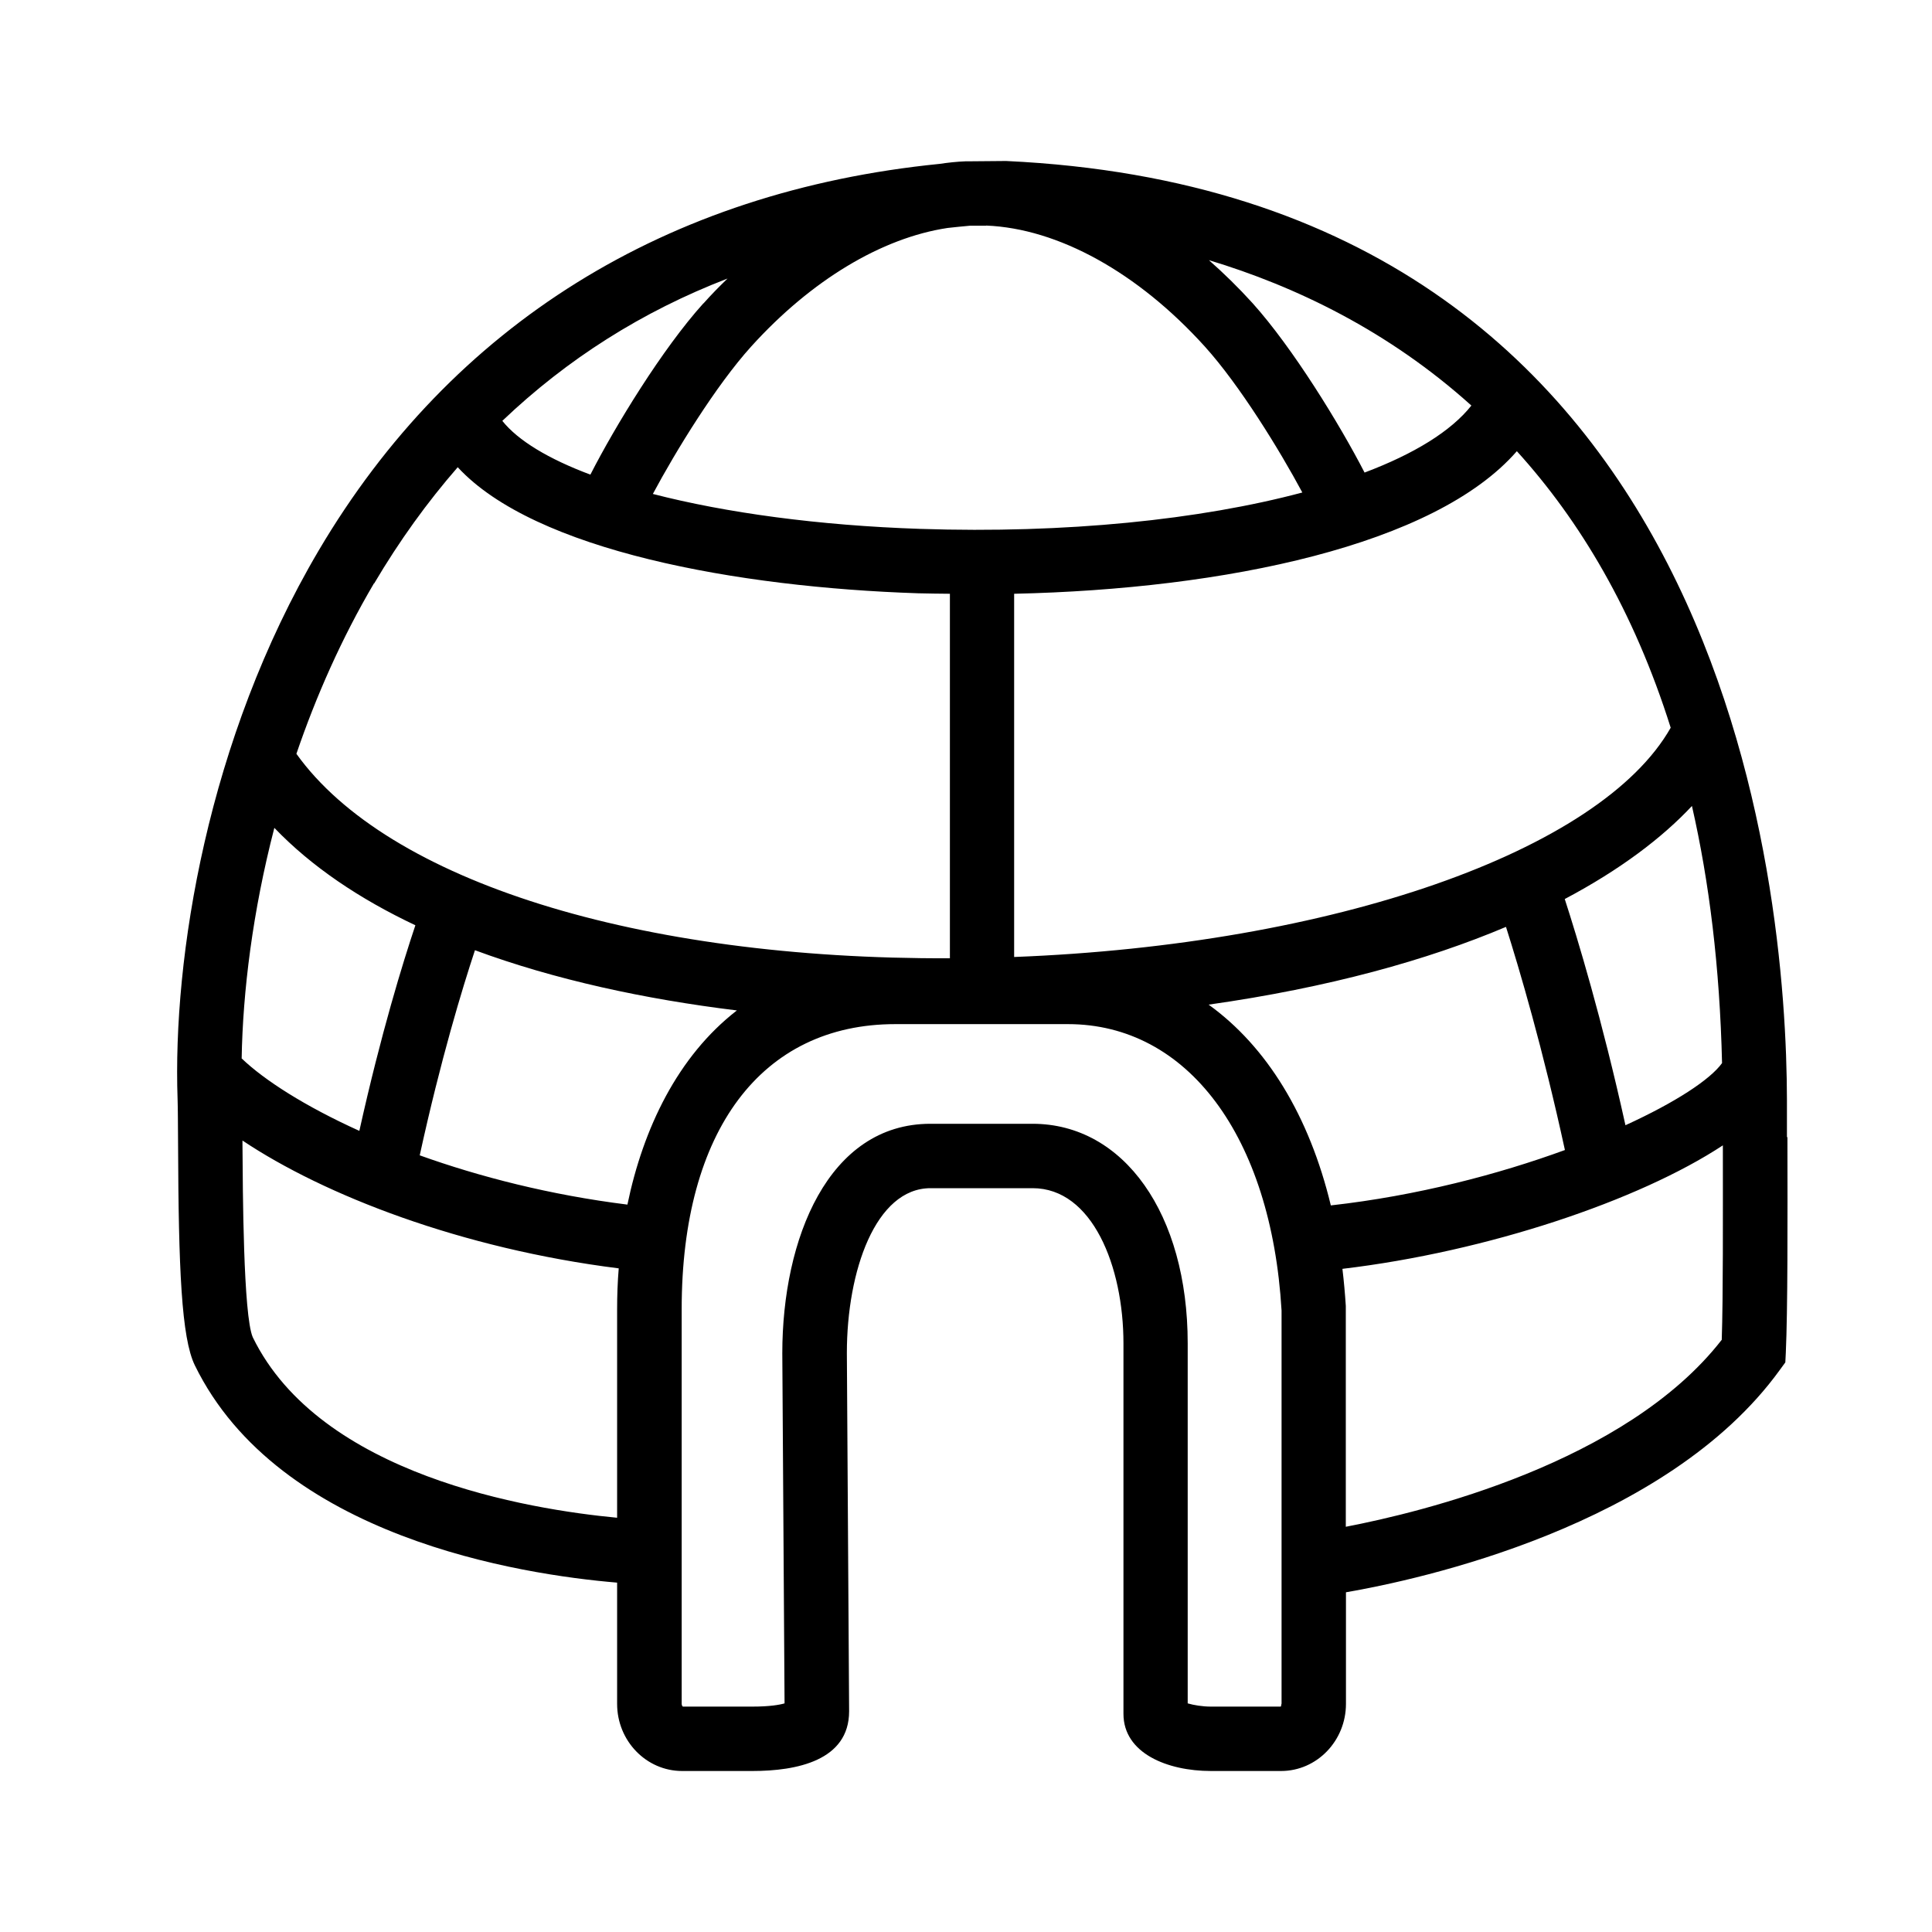 <?xml version="1.0" encoding="UTF-8"?>
<svg id="Livello_3" data-name="Livello 3" xmlns="http://www.w3.org/2000/svg" viewBox="0 0 120 120">
  <path d="m110.99,70.63v-2.29c-.02-13.16-3.58-56.24-48.49-58.34h-.06s-2.31.02-2.31.02h-.06s0,0,0,0c-.01,0-.02,0-.03,0h-.03s-.03,0-.04,0c-.54.02-1.08.08-1.62.16-16.95,1.7-30.27,9.97-38.56,24.02-6.92,11.73-9.07,25.3-8.76,34.08.02.59.02,1.58.03,2.78.03,7.77.21,12.03,1.04,13.74,5.22,10.69,20.27,13,26.23,13.5v7.53c0,2.3,1.81,4.17,4.04,4.17h4.36c2.74,0,6.01-.64,6.01-3.71l-.14-22.25c0-5.09,1.78-10.24,5.2-10.24h6.34c3.7,0,5.64,4.85,5.64,9.64v23.01c0,2.45,2.73,3.55,5.43,3.55h4.36c2.22,0,4.03-1.87,4.03-4.17v-6.93c4.53-.78,19.91-4.09,26.94-13.8l.35-.48.03-.6c.12-2.65.11-8.11.1-13.39Zm-72.02,4.19c-4.81-.6-9.19-1.73-12.9-3.06,1.31-5.99,2.65-10.38,3.43-12.74,4.95,1.83,10.54,3.04,16.27,3.74-3.68,2.85-5.82,7.33-6.8,12.06Zm-23.96-9.07c.07-4.15.68-9.12,2.03-14.33,2.32,2.42,5.31,4.42,8.76,6.05-.77,2.3-2.13,6.69-3.48,12.77-3.38-1.53-5.9-3.15-7.3-4.49ZM84.76,29.36c-1.55-3.01-4.46-7.75-6.96-10.53-.87-.96-1.78-1.85-2.71-2.67,5.37,1.62,11.15,4.39,16.3,9.03-1.26,1.59-3.55,3-6.63,4.16Zm9.46-1.33c3.9,4.3,7.26,9.9,9.55,17.17-4.36,7.69-20.98,13.48-40.78,14.24v-22.56c13.11-.29,26.13-3.01,31.22-8.85Zm-.68,29.54c.83,2.61,2.29,7.56,3.66,13.86-4.13,1.51-9.19,2.84-14.54,3.44-1.34-5.57-3.98-9.87-7.59-12.47,7.47-1.06,13.6-2.77,18.47-4.83Zm7.42,12.32c-1.46-6.61-2.98-11.61-3.77-14.05,3.44-1.82,6.06-3.81,7.9-5.78,1.07,4.69,1.73,9.99,1.87,15.97-.73,1.02-2.89,2.44-6,3.86ZM61.25,14.01h0c4.48.18,9.43,2.92,13.58,7.51,2.17,2.4,4.65,6.44,6.06,9.07-6.33,1.69-14.7,2.56-23.73,2.26-6.32-.21-12.08-1-16.61-2.17,1.41-2.64,3.92-6.74,6.11-9.16,3.73-4.12,8.1-6.74,12.19-7.36.46-.05.92-.1,1.39-.14h1.01Zm-17.56,4.83c-2.54,2.81-5.49,7.64-7.02,10.64-2.59-.97-4.49-2.11-5.47-3.34,4.03-3.84,8.69-6.8,13.99-8.84-.51.49-1.01,1-1.49,1.54Zm-20.45,17.4c1.56-2.64,3.29-5.04,5.19-7.22,4.78,5.18,17.37,7.46,28.6,7.83.65.02,1.32.02,1.97.03v22.64c-19.34.08-34.93-4.79-40.59-12.7,1.22-3.57,2.8-7.16,4.82-10.59Zm-7.54,46.82c-.59-1.36-.62-9.1-.64-12.01,0-.07,0-.14,0-.21,5.07,3.39,13.57,6.71,23.37,7.94-.07.85-.1,1.7-.1,2.53v12.96c-5.49-.52-18.44-2.63-22.63-11.21Zm63.89,22.77c0,.11-.05.17-.03.17h-4.36c-.5,0-1.06-.09-1.43-.2v-22.36c0-8.03-3.96-13.64-9.64-13.64h-6.34c-6.35,0-9.2,7.15-9.2,14.25l.14,21.75c-.31.09-.92.2-2,.2h-4.32s-.07-.06-.07-.17v-24.52c0-11.09,4.96-17.7,13.27-17.7h10.72c7.42,0,12.63,6.96,13.27,17.79v24.43Zm27.34-22.6c-5.95,7.64-18.65,10.7-23.34,11.6v-13.43c0-.1,0-.19,0-.29-.05-.78-.12-1.55-.21-2.3,9.01-1.07,18.42-4.24,23.63-7.67,0,4.5.02,9.42-.07,12.09Z"/>
</svg>